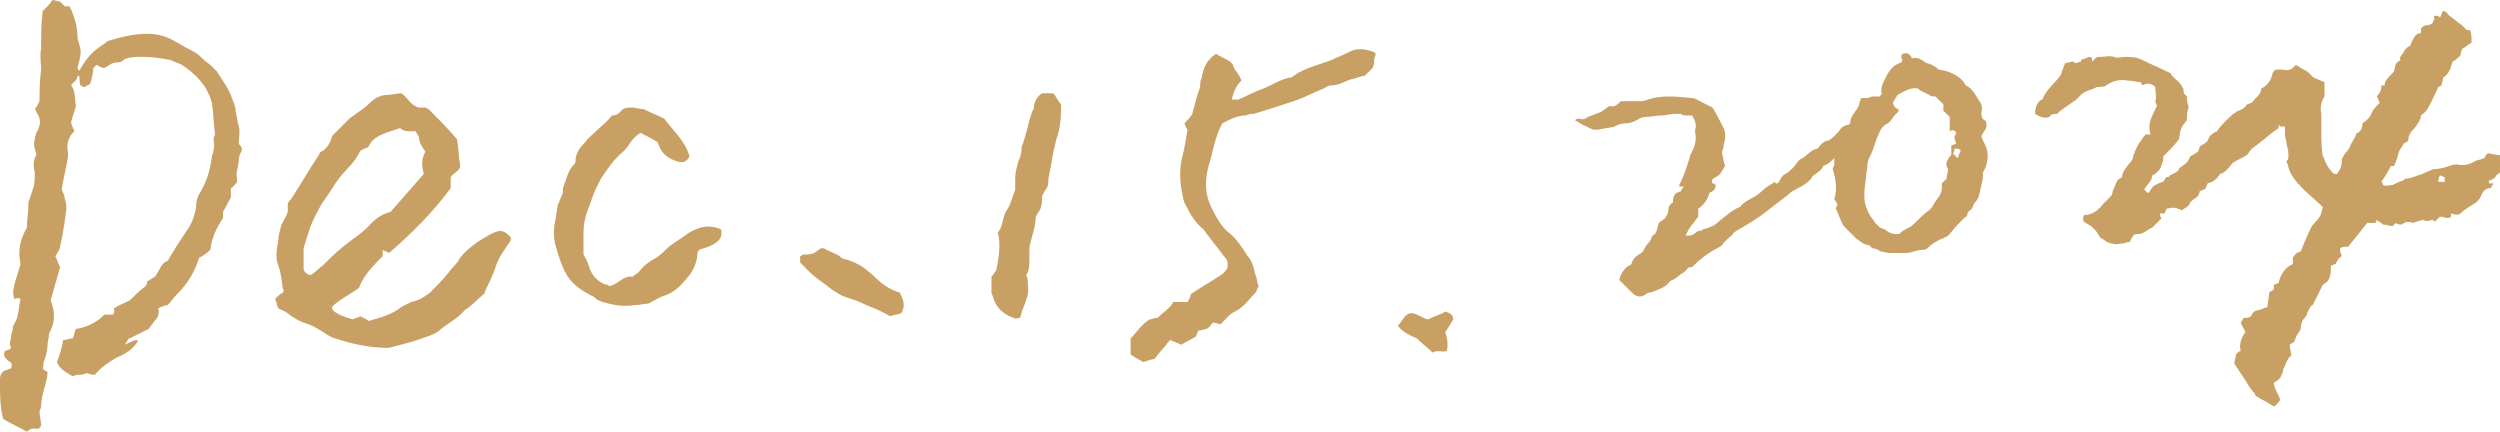 <svg xmlns="http://www.w3.org/2000/svg" width="158.1" height="27.3" style="overflow:visible;enable-background:new 0 0 158.1 27.3" xml:space="preserve">
    <style>
        .st0{fill:#c9a063}
    </style>
    <path class="st0" d="M5.7 5.3c-.2.1-.3.2-.4.2-.4-.1-.2-.4-.3-.7h-.1c0 .3-.3.4-.4.6.3.4.2.8.3 1.3-.1.4-.2.6-.3 1 0 .2.1.3.2.6-.1.1-.2.2-.3.4-.1.2-.2.5-.1.9v.3c-.1.7-.3 1.4-.4 2.1.1.2.2.4.2.6.1.2.1.5.1.6-.1.8-.2 1.5-.4 2.4 0 .1-.1.3-.3.6.1.2.2.5.3.7L3.2 19c.3.7.3 1.4-.1 2.1 0 .3-.1.5-.1.8 0 .3-.1.6-.2.9-.1.1 0 .3-.1.5.1.1.2.2.3.2v.2c-.1.7-.4 1.3-.4 2 0 .1-.1.3-.1.3 0 .3.1.6.1.9-.1.3-.3.2-.5.2-.1 0-.3.1-.4.2-.5-.3-1-.5-1.5-.8C0 25.7 0 25 0 24.3V24c0-.3.1-.5.4-.6.1 0 .2-.1.3-.1.1-.3 0-.4-.2-.5-.2-.2-.3-.3-.2-.6.1 0 .2-.1.3-.1l.1-.1c-.1-.2-.1-.4 0-.6 0-.2 0-.3.1-.5 0-.1 0-.3.1-.4.1-.2.2-.4.2-.5.1-.3.1-.7.2-1.1-.3-.1-.3 0-.4 0-.2-.6.1-1.1.4-2.2-.2-.9 0-1.6.4-2.3 0-.5.1-1 .1-1.6l.3-.9c.1-.3.1-.7.1-1-.1-.4-.1-.8.1-1.1 0-.2-.1-.3-.1-.4-.1-.3 0-.7.1-1 .3-.5.3-.9 0-1.3 0 0 0-.1-.1-.2.1-.1.2-.3.3-.5 0-.6 0-1.2.1-2 0-.4-.1-.9 0-1.3 0-.8 0-1.6.1-2.4L3 .4c.1-.1.2-.2.3-.4.2 0 .3.1.5.1l.3.3h.3c.3.6.5 1.3.5 1.9 0 .3.2.6.2 1 0 .3-.1.6-.2 1 0 .1.1.1.1.2.5-.9.9-1.3 1.7-1.8l.1-.1c1-.3 2.1-.6 3.2-.4.5.1.9.3 1.4.6.3.2.6.3.9.5.2.1.3.2.5.4s.4.3.6.5l.3.3c.3.5.8 1.1 1 1.8.1.2.2.5.2.7.1.4.1.7.2 1 .1.3 0 .7 0 1.1.1.1.2.2.2.4-.1.2-.2.4-.2.6 0 .3-.1.5-.1.7-.1.2 0 .4 0 .7-.1.1-.2.3-.4.4v.6c-.2.3-.3.6-.5.9v.4c-.4.6-.7 1.2-.8 2-.2.2-.5.4-.7.5-.3.9-.7 1.6-1.4 2.3-.2.2-.4.5-.6.7-.2 0-.4.1-.6.2.1.2 0 .4 0 .5-.2.3-.4.5-.6.8l-1.2.6c-.1 0-.1.1-.3.4.4-.2.6-.3.8-.3v.1c-.3.5-.8.8-1.3 1-.5.3-1 .6-1.4 1.1-.1 0-.2 0-.5-.1-.1 0-.2.1-.4.1s-.3 0-.5.1c-.3-.2-.8-.4-1-.9.2-.5.3-.9.4-1.4.2 0 .4-.1.6-.1.1-.2.1-.4.2-.6.7-.1 1.3-.4 1.8-.9h.5c.2-.1.1-.3.1-.4.3-.2.6-.3 1-.5.3-.3.6-.6 1-.9 0 0 .1-.1.1-.3.2-.1.3-.2.5-.3.3-.4.4-.9.8-1 .4-.7.8-1.3 1.2-1.9.3-.4.5-.9.6-1.5 0-.4.1-.7.3-1 .4-.7.6-1.4.7-2.2.1-.3.2-.7.1-1.1 0-.1.1-.3.1-.3-.1-.7-.1-1.4-.2-2-.3-1.1-1-1.8-1.9-2.4-.2-.1-.5-.2-.7-.3-.9-.2-2.2-.3-2.8-.1 0 0-.1 0-.2.1-.2.2-.4.1-.7.2-.2.1-.3.2-.5.3-.2 0-.3-.1-.5-.2l-.2.2c0 .3-.1.7-.2 1zM30.6 18.6c-.4.3-.7.7-1.2 1-.4.5-1 .8-1.5 1.2-.4.4-1 .5-1.5.7-.6.2-1.1.3-1.8.5-1.1 0-2.2-.2-3.4-.6-.4-.1-.7-.4-1.1-.6-.3-.2-.6-.3-.9-.4-.3-.1-.6-.3-.9-.5-.2-.2-.5-.3-.7-.4-.1-.2-.1-.4-.2-.6.2-.2.3-.3.5-.4 0-.1.1-.2 0-.2-.1-.5-.1-1-.3-1.5-.2-.5-.1-1 0-1.6 0-.3.1-.6.2-1 .1-.2.3-.5.4-.8v-.5c0-.1.1-.2.2-.3.6-.9 1.1-1.8 1.7-2.7.1-.1.1-.3.2-.3.4-.2.6-.6.7-1l1.1-1.1c.1-.1.3-.2.4-.3.3-.2.6-.4.9-.7.3-.3.7-.5 1.1-.5.3 0 .6-.1.9-.1.4.3.6.8 1.1.9h.4c.1 0 .1.1.2.1.6.6 1.2 1.2 1.8 1.9.1.5.1 1.1.2 1.7 0 .3-.4.4-.6.7v.7c-1.1 1.5-2.5 2.9-3.9 4.1-.1-.1-.3-.1-.4-.2v.4c-.6.6-1.2 1.2-1.5 2-.5.4-1.2.7-1.7 1.2 0 .2.1.3.3.4.3.2.7.3 1 .4.2-.1.3-.1.5-.2.1.1.3.1.5.3.7-.2 1.5-.4 2.1-.9l.6-.3c.5-.1.8-.3 1.2-.6.4-.4.8-.8 1.2-1.3.2-.3.5-.5.7-.9.3-.4.7-.7 1.1-1 .5-.3.9-.6 1.4-.7.3 0 .5.2.7.4v.2c-.4.6-.8 1.1-1 1.8-.2.6-.5 1.1-.7 1.6zm-11-1.2c.3-.1.5-.4.8-.6.4-.4.8-.8 1.3-1.2.6-.5 1.3-.9 1.8-1.5.4-.4.8-.6 1.2-.7l2.1-2.4c-.1-.4-.2-.9.1-1.4-.2-.3-.4-.6-.4-.9 0-.1-.2-.3-.2-.4h-.5c-.2 0-.4-.1-.5-.2l-.9.3c-.5.2-.9.4-1.1.9-.5.2-.5.2-.6.4-.3.6-.8 1-1.2 1.5-.4.5-.7 1.1-1.1 1.6-.3.5-.6 1.1-.8 1.6-.1.4-.3.9-.4 1.3V17c0 .1.1.3.4.4zM75.1 8.2c-.1-.1-.1-.2-.2-.4.2-.2.4-.4.5-.6.2-.7.3-1.2.5-1.7 0-.2 0-.4.1-.6.1-.6.3-1.1.9-1.5.3.2.6.3.9.5.1.1.2.2.2.3.1.3.4.5.5.9-.3.3-.5.7-.6 1.2h.4c.5-.2 1-.5 1.6-.7.5-.2 1.1-.6 1.7-.7.1 0 .1 0 .2-.1.7-.5 1.6-.7 2.4-1 .4-.2.7-.3 1.1-.5.5-.3 1.1-.2 1.6 0l.1.1c0 .1-.1.3-.1.4 0 .2 0 .3-.1.5l-.5.5c-.3 0-.6.2-.8.2-.4.1-.8.4-1.3.4-.2 0-.3.1-.5.2-.5.2-1.1.5-1.6.7-.9.3-1.8.6-2.8.9-.2 0-.3 0-.5.1-.6 0-1.1.3-1.5.5-.5.9-.6 1.9-.9 2.8-.2.9-.2 1.7.2 2.5.3.6.6 1.2 1.1 1.6.5.4.9 1 1.2 1.5.3.3.4.8.5 1.2.1.2.1.5.2.7-.1.1-.1.3-.2.4-.4.4-.7.9-1.3 1.2-.4.2-.6.5-.9.8-.2 0-.3-.1-.5-.1-.1.1-.2.3-.4.4-.1 0-.3.1-.5.1-.1.1-.1.3-.2.4-.3.2-.6.3-.9.5-.2-.1-.5-.2-.7-.3-.2.2-.3.4-.5.6-.2.2-.3.4-.5.6-.1 0-.4.1-.7.2-.3-.2-.6-.3-.8-.5v-1c.4-.4.7-.9 1.2-1.2.1 0 .3-.1.5-.1.3-.3.8-.6 1-1h.9c.1-.2.2-.3.2-.5.6-.4 1.3-.8 1.9-1.2.2-.1.3-.3.4-.4.1-.4 0-.6-.2-.8-.3-.4-.7-.9-1-1.3-.1-.1-.2-.3-.3-.4-.5-.4-.8-.9-1.1-1.5-.2-.3-.2-.7-.3-1.1-.1-.7-.1-1.4.1-2.1.1-.4.2-1 .3-1.6zM45.6 14.5c.1.5-.1.7-.4.9-.3.2-.7.3-1 .4 0 .1-.1.1-.1.2 0 .5-.2 1-.5 1.4-.4.5-.9 1.1-1.6 1.3-.3.1-.6.3-1 .5-.2 0-.6.1-.9.1-.7.1-1.3 0-2-.2-.2-.1-.3-.1-.4-.2-.1-.1-.2-.2-.3-.2-1.3-.7-1.6-1.2-2-2.3-.1-.3-.2-.6-.3-1-.1-.5-.1-.9 0-1.4.1-.4.1-.8.2-1.1.1-.2.2-.5.3-.7v-.3c.2-.5.3-1.1.7-1.5.1-.1.1-.2.1-.3 0-.4.3-.8.6-1.1.2-.3.5-.5.8-.8.3-.3.6-.5.9-.9.1 0 .3 0 .5-.2.2-.3.5-.3.8-.3.2 0 .4.1.7.1.4.2.9.4 1.3.6.6.8 1.4 1.5 1.6 2.4-.2.4-.5.4-.8.3-.6-.2-1-.5-1.2-1.2-.3-.2-.7-.4-1.1-.6-.3.2-.5.4-.7.7-.1.2-.3.4-.4.5-.6.5-1 1.1-1.4 1.7l-.3.6c-.2.4-.3.8-.5 1.3s-.3 1-.3 1.5v1.4c.2.3.3.6.4.9.2.5.5.8 1 1 .1 0 .2 0 .2.1.6-.1.9-.7 1.5-.6.1-.1.3-.2.4-.3.3-.4.7-.7 1.1-.9.3-.2.6-.5.8-.7.4-.3.9-.6 1.3-.9.7-.4 1.3-.5 2-.2zM64.2 12v-.7c0-.4.1-.7.2-1.1.1-.2.2-.5.2-.7v-.2c.3-.7.4-1.5.7-2.3.1-.1.1-.3.1-.4.1-.3.2-.5.5-.7h.7c.2.2.3.5.5.7 0 .6 0 1.2-.2 1.9-.3.9-.4 1.9-.6 2.8 0 .2 0 .4-.1.6-.1.1-.2.3-.3.5 0 .4 0 .8-.3 1.1 0 .1-.1.2-.1.2 0 .7-.3 1.3-.4 2v.7c0 .3 0 .7-.2 1 .1.2.1.4.1.6.1.5-.1 1-.3 1.5-.1.2-.1.4-.2.6-.1 0-.3.1-.4 0-.6-.2-1.1-.6-1.3-1.3 0-.1-.1-.2-.1-.3v-1c.1-.1.2-.3.3-.4.1-.5.2-1 .2-1.5 0-.3 0-.5-.1-.9.3-.3.3-.9.5-1.3.3-.4.4-.9.6-1.4zM56.9 18.5c.2.4.4.8.1 1.3-.2.1-.5.1-.7.2-.5-.3-1-.5-1.5-.7-.4-.2-.9-.4-1.3-.5-.3-.1-.6-.3-.9-.5-.5-.4-1-.7-1.4-1.1l-.6-.6v-.4c.1 0 .1-.1.2-.1.2 0 .4 0 .7-.1.1-.1.3-.2.4-.3h.2c.3.2.7.3 1 .5.1.1.2.2.4.2.9.3 1.1.5 1.7 1 .5.5 1 .9 1.7 1.1zM88.4 20.6c.3-.3.4-.7.8-.8.4 0 .7.3 1.1.4.4-.2.8-.3 1.1-.5.3.1.5.2.5.5-.1.2-.3.5-.5.8.1.3.2.7.1 1.2-.3.1-.6-.1-.9.1-.3-.3-.7-.6-1-.9-.4-.2-.8-.3-1.2-.8zM137 13.2c0 .1-.1.2-.1.3h-.3c0 .1 0 .2.1.3l-.6.6c-.3.1-.5.4-.9.4-.1 0-.2 0-.3.1-.1.2-.2.3-.2.4-.2 0-.4.1-.5.1-.2 0-.4.1-.6 0-.2 0-.4-.1-.5-.2-.1-.1-.2-.1-.3-.2-.2-.4-.5-.7-.9-.9-.2-.1-.2-.3-.1-.5.5 0 .9-.3 1.2-.7l.4-.4c.1-.1.2-.2.2-.4.1-.2.2-.5.3-.7.1-.1.2-.1.3-.2 0-.3.2-.5.4-.8.1-.1.3-.3.3-.5 0-.1.1-.2.1-.3.1-.2.2-.5.4-.7.1-.2.2-.3.3-.4h.3c-.1-.3-.1-.6 0-.9.1-.3.2-.5.4-.9 0-.1-.1-.2-.1-.3.1-.2 0-.6 0-.9-.2-.2-.5-.3-.8-.1-.1-.1-.1-.2-.1-.2-.3 0-.5-.1-.8-.1-.5-.1-1 0-1.4.3-.1.1-.4.1-.5.1h-.1c-.3.2-.7.2-1 .5l-.3.3c-.3.2-.7.5-1 .7l-.2.2c-.2 0-.4 0-.5.2-.3.1-.6 0-.9-.2 0-.4.1-.7.4-.9 0 0 .1 0 .1-.1.2-.5.7-.9 1-1.3.1-.1.2-.3.2-.4.1-.2.1-.3.2-.5.1 0 .3-.1.5-.1 0 0 .1 0 .1.1.1 0 .3-.1.4-.1v-.1c.2-.1.3-.1.5-.2.1 0 .1 0 .2.1v.2l.2-.2c.1-.1.2-.1.3-.1.3 0 .6-.1.9 0 .2.1.5 0 .7 0 .4 0 .7 0 1.1.2.6.3 1.1.5 1.7.8 0 0 .1 0 .1.1.2.3.6.5.7.8.1.1.1.3.1.4l.2.2c0 .2 0 .4.1.6v.1c-.1.3-.1.5-.1.8-.4.5-.4.5-.5 1.2-.3.4-.6.7-1 1.1 0 .2 0 .3-.1.5 0 .1-.1.3-.2.4-.1.1-.2.2-.4.3 0 .4-.4.6-.5.9.1.1.2.2.3.2.1-.2.2-.4.4-.5.2-.1.4-.2.5-.2.1-.1.1-.2.2-.3.1 0 .2 0 .2-.1.2-.1.5-.2.6-.4 0-.1.1-.1.2-.2.2-.1.4-.3.5-.6.2-.1.3-.2.5-.3 0-.1.1-.2.1-.3l.1-.1c.2-.1.4-.2.5-.5.1-.2.3-.3.5-.4.2-.3.4-.5.6-.7.2-.2.4-.4.6-.5.1-.1.1-.1.2-.1.2-.1.4-.2.5-.4.1 0 .2-.1.3-.1.2-.3.6-.5.6-.9.4-.2.6-.5.7-.9 0-.1.1-.2.2-.3h.5c.3.1.5 0 .7-.2l.1-.1c.1.1.2.1.3.2.2.1.4.2.5.3l.3.3c.2.1.5.2.7.3v.9c-.2.3-.3.7-.2 1.1v1.1c0 .5 0 1.1.1 1.6.1.1.1.3.2.4.1.3.3.5.5.7h.2c.2-.3.3-.5.3-.9 0-.1.1-.2.2-.4.1-.1.2-.2.3-.4.1-.3.3-.5.4-.8 0 0 0-.1.1-.1.2-.1.3-.3.3-.6.3-.2.5-.4.6-.7.1-.2.2-.3.3-.4l.2-.2c-.1-.1-.1-.3-.2-.4.2-.2.3-.4.3-.7h.2c0-.4.4-.6.6-.9.1-.5.1-.5.4-.7-.1-.2.1-.3.2-.5s.2-.3.4-.4c.1-.1.1-.3.2-.4.1-.2.2-.4.5-.4v-.3c.1-.1.2-.2.3-.2.1 0 .2 0 .4-.1.1-.2.2-.3.1-.5.2 0 .3 0 .4.1.1-.1.1-.3.2-.4.2 0 .3.2.4.3.3.2.5.4.8.6l.3.3h.2c.1.2.1.5.1.8-.2.1-.4.3-.6.4 0 .1-.1.2-.1.4-.1.1-.3.3-.5.4-.1.3-.2.8-.6 1 0 .2-.1.4-.1.5-.1 0-.1.1-.2.1-.7 1.5-.7 1.5-1.1 1.8 0 .3-.2.5-.4.8-.2.2-.4.4-.4.8-.1.1-.2.1-.3.2-.1.2-.2.3-.3.5 0 .1-.1.3-.1.4-.1.2-.1.3-.2.5h-.2c-.2.4-.4.7-.6 1 0 0 .1.1.1.2.2.1.4 0 .6 0 .2-.1.4-.2.7-.3l.1-.1c.4 0 .7-.2 1.1-.3.2-.1.4-.2.7-.3.3 0 .7-.1 1-.2.2-.1.4-.1.5-.1.4.1.8 0 1.1-.2.2-.1.4-.1.6-.2.1-.1.1-.3.3-.3.4.1.8.1 1.1.2.1.1.1.3 0 .4-.1.1-.1.3-.2.5 0 0-.1.1-.2.1-.1.1-.2.1-.3.3-.1.1-.2.2-.4.2v.2h.3c-.1.1-.1.2-.2.3-.3 0-.5.2-.6.5-.1.2-.2.3-.3.4-.3.2-.7.4-1 .7-.1.1-.3.1-.6 0v.2c-.2.2-.4 0-.7 0l-.3.3c-.1 0-.1-.1-.2-.1-.2.1-.4.1-.6 0-.2.1-.4.1-.6.2-.2-.1-.5-.1-.7.1-.1 0-.3 0-.4-.1l-.2.2c-.2 0-.4-.1-.6-.1-.1-.1-.3-.2-.4-.3 0 .1-.1.2-.1.2h-.5l-1.2 1.5c-.6 0-.6.1-.4.6-.2.1-.3.3-.4.5-.1 0-.2.1-.3.1v.2c0 .5-.1.8-.5 1l-.6 1.2c0 .1-.1.1-.1.1-.1.1-.2.3-.3.5 0 .2-.2.3-.3.5-.1.2-.1.4-.1.5-.1.2-.2.3-.3.5 0 .1-.1.2-.1.3-.1.1-.2.1-.3.2 0 .2.1.5.1.7-.2.1-.3.4-.4.6 0 .1-.1.2-.1.2 0 .2-.1.4-.2.6-.1.1-.2.2-.4.3 0 .4.3.7.4 1.1-.1.1-.2.3-.4.4-.2-.1-.3-.2-.5-.3-.2-.1-.4-.2-.5-.3-.1 0-.2-.1-.2-.2-.3-.3-.5-.7-.7-1l-.6-.9c0-.2.1-.4.1-.6.1-.1.2-.2.3-.2-.1-.4 0-.8.3-1.2l-.3-.6c.1-.1.1-.2.2-.3h.2c.1 0 .3-.1.3-.2.1-.2.3-.3.5-.3.2-.1.3-.1.5-.2 0-.3.1-.6.1-.9.1-.1.2-.1.3-.2V18c.1 0 .2-.1.3-.1.1-.5.4-1 .9-1.2v-.4c.2-.3.2-.3.5-.4.2-.5.4-1 .7-1.6.6-.7.5-.5.7-1.2-.4-.4-.9-.8-1.3-1.2-.4-.4-.8-.9-.9-1.4 0-.1-.1-.2-.1-.3.2-.2.1-.4.1-.7-.1-.3-.1-.6-.2-.9V8h-.2c-.1 0-.1 0-.2-.1v.2c-.6.4-1.1.9-1.7 1.3-.1.1-.2.3-.3.4-.3.2-.6.3-.9.5-.2.2-.4.6-.8.7-.2.3-.4.5-.8.6 0 .1-.1.2-.1.3-.1.1-.2.1-.4.2 0 .1 0 .1-.1.3-.1.1-.3.2-.5.4 0 0 0 .1-.1.2s-.3.2-.4.3c-.5-.2-.5-.2-1-.1zm17.2-1.7h.4v-.3c-.1 0-.2-.1-.3-.1-.1.2-.1.3-.1.4zM120.7 3.4c.1.1.2.2.2.3.3-.1.5 0 .8.2 0 0 .1.1.2.1.3.1.5.2.7.4.8.1 1.5.5 1.7 1 .3.1.5.4.7.7 0 .1.1.1.1.2.2.2.3.5.2.8 0 .2 0 .4.2.5.2.1.1.4.1.5-.1.2-.2.3-.3.5.1.4.4.7.4 1.2 0 .4-.1.8-.3 1.1 0 .2 0 .5-.1.8-.1.4-.1.8-.4 1.1-.1.1-.1.2-.2.4-.1.1-.3.2-.3.4 0 .1-.1.1-.2.2-.3.3-.6.6-.9 1-.1.1-.2.2-.3.2-.1.1-.3.1-.4.2-.2.1-.4.2-.6.4-.1.1-.2.2-.4.2-.4 0-.7.2-1.1.2h-1c-.2 0-.4-.1-.6-.1-.1-.1-.3-.2-.5-.2l-.2-.2c-.3 0-.5-.2-.8-.4l-.7-.7-.1-.1c-.2-.3-.3-.7-.5-1.1 0-.1.1-.2.1-.3-.1-.1-.1-.2-.2-.3.2-.6.1-1.3-.1-1.9 0-.1.1-.2.1-.3V10c-.2.2-.4.4-.7.5-.1.3-.4.4-.6.6 0 0-.1 0-.1.1-.3.5-1 .7-1.4 1l-.1.1c-.4.3-.9.7-1.3 1-.6.5-1.3.9-2 1.3-.1.1-.2.1-.2.2-.2.2-.5.4-.7.7-.1.1-.3.2-.5.3-.5.3-.9.6-1.3 1-.1.1-.1.1-.2.1s-.1 0-.2.1c-.1.2-.4.3-.6.5-.1.1-.2.1-.3.2-.1 0-.2.1-.2.1-.3.4-.7.5-1.2.7-.1 0-.2 0-.3.1-.3.2-.5.2-.8 0l-.9-.9c.1-.4.3-.7.6-.9.1 0 .2-.1.2-.2.1-.3.4-.5.6-.6l.1-.1c.1-.2.2-.4.4-.6.1-.1.1-.2.2-.4.3-.1.3-.5.4-.8.1-.1.3-.2.4-.3.1-.2.2-.3.2-.5s.1-.4.3-.5c0-.2 0-.4.2-.6.1 0 .2-.1.3-.1 0-.1.1-.2.2-.3h-.3v-.1c.3-.6.5-1.2.7-1.9 0-.1.1-.1.1-.2.2-.4.3-.8.2-1.2v-.2c.1-.3 0-.6-.2-.9h-.3c-.2 0-.3 0-.4-.1h-.4c-.3 0-.5.1-.8.1-.4 0-.7.1-1.1.1-.2 0-.3.1-.5.2s-.4.2-.7.2c-.3 0-.5.1-.7.2-.3.1-.7.1-1 .2h-.3c-.1 0-.2-.1-.3-.1-.1-.1-.2-.1-.4-.2s-.3-.2-.5-.3c.1-.1.2-.1.3-.1.2.1.4 0 .5-.1.3-.1.5-.2.8-.3.2-.1.4-.3.6-.4.3.1.5-.1.7-.3h1.1c.2 0 .4 0 .6-.1.9-.3 1.8-.2 2.8-.1.2 0 .5.2.7.3l.6.3c.3.5.5.9.7 1.3.1.2.1.4.1.6 0 .2-.1.4-.1.5 0 .2-.1.3-.1.5.1.3.1.6.2.8-.1.1-.1.2-.2.3-.1.2-.2.3-.4.4-.2.1-.3.2-.2.4.1 0 .1 0 .2.1 0 .3-.2.4-.4.5-.1.4-.3.7-.7 1v.5c-.3.4-.6.7-.8 1.2.4 0 .4 0 .8-.3.1 0 .2 0 .3-.1.4-.1.7-.2 1-.5.4-.3.8-.7 1.3-.9 0 0 .1 0 .1-.1.4-.4.9-.5 1.3-.9.2-.2.5-.4.7-.5l.1-.1c.1.1.1.1.2.1l.1-.1c.1-.2.2-.4.4-.5.2-.1.3-.2.5-.4s.3-.5.6-.6c.3-.2.5-.5.9-.6.1 0 .1-.1.2-.2.2-.2.3-.3.5-.3.2-.1.3-.2.4-.3l.3-.3c.1-.2.2-.3.5-.4.1 0 .1 0 .2-.1 0-.4.3-.7.5-1 .1-.2.1-.4.2-.6h.4c.1 0 .2-.1.3-.1h.5c0-.1.1-.1.1-.2-.1-.3.1-.7.2-.9.2-.4.4-.8.9-1 .1 0 .2-.1.2-.2-.2-.4.1-.5.4-.4zm-.6 3.6c-.2.2-.4.4-.5.6l-.2.2c-.3.1-.5.4-.6.7-.2.4-.3.9-.5 1.3-.1.2-.2.4-.2.6 0 .3-.1.6-.1.9-.1.7-.2 1.4.1 2 .1.3.3.5.5.8l.3.3c.1 0 .2.1.3.1.3.3.6.3.9.3.2-.2.4-.3.6-.4.2-.1.3-.2.5-.4.3-.3.5-.5.8-.7.1-.1.2-.2.3-.4.1-.2.3-.4.4-.6.1-.2.1-.4.1-.5v-.2l.3-.3c0-.2.1-.4.1-.6-.2-.3-.1-.5.1-.8l.1-.1v-.6c.1 0 .2-.1.3-.1 0-.1-.1-.3-.1-.4 0-.1.1-.2.1-.3-.1-.2-.2-.2-.4-.1v-.9l-.4-.4v-.4l-.5-.5c-.2 0-.3 0-.4-.1l-.6-.3-.1-.1c-.5-.1-.9.2-1.3.4-.1.2-.2.3-.3.5.1.3.2.4.5.4-.4-.1-.2 0-.1.1zm3.9 2.5c-.1-.1-.3-.1-.4-.1 0 .1 0 .2-.1.3l.3.3c.1-.2.1-.3.2-.5z"/>
</svg>
